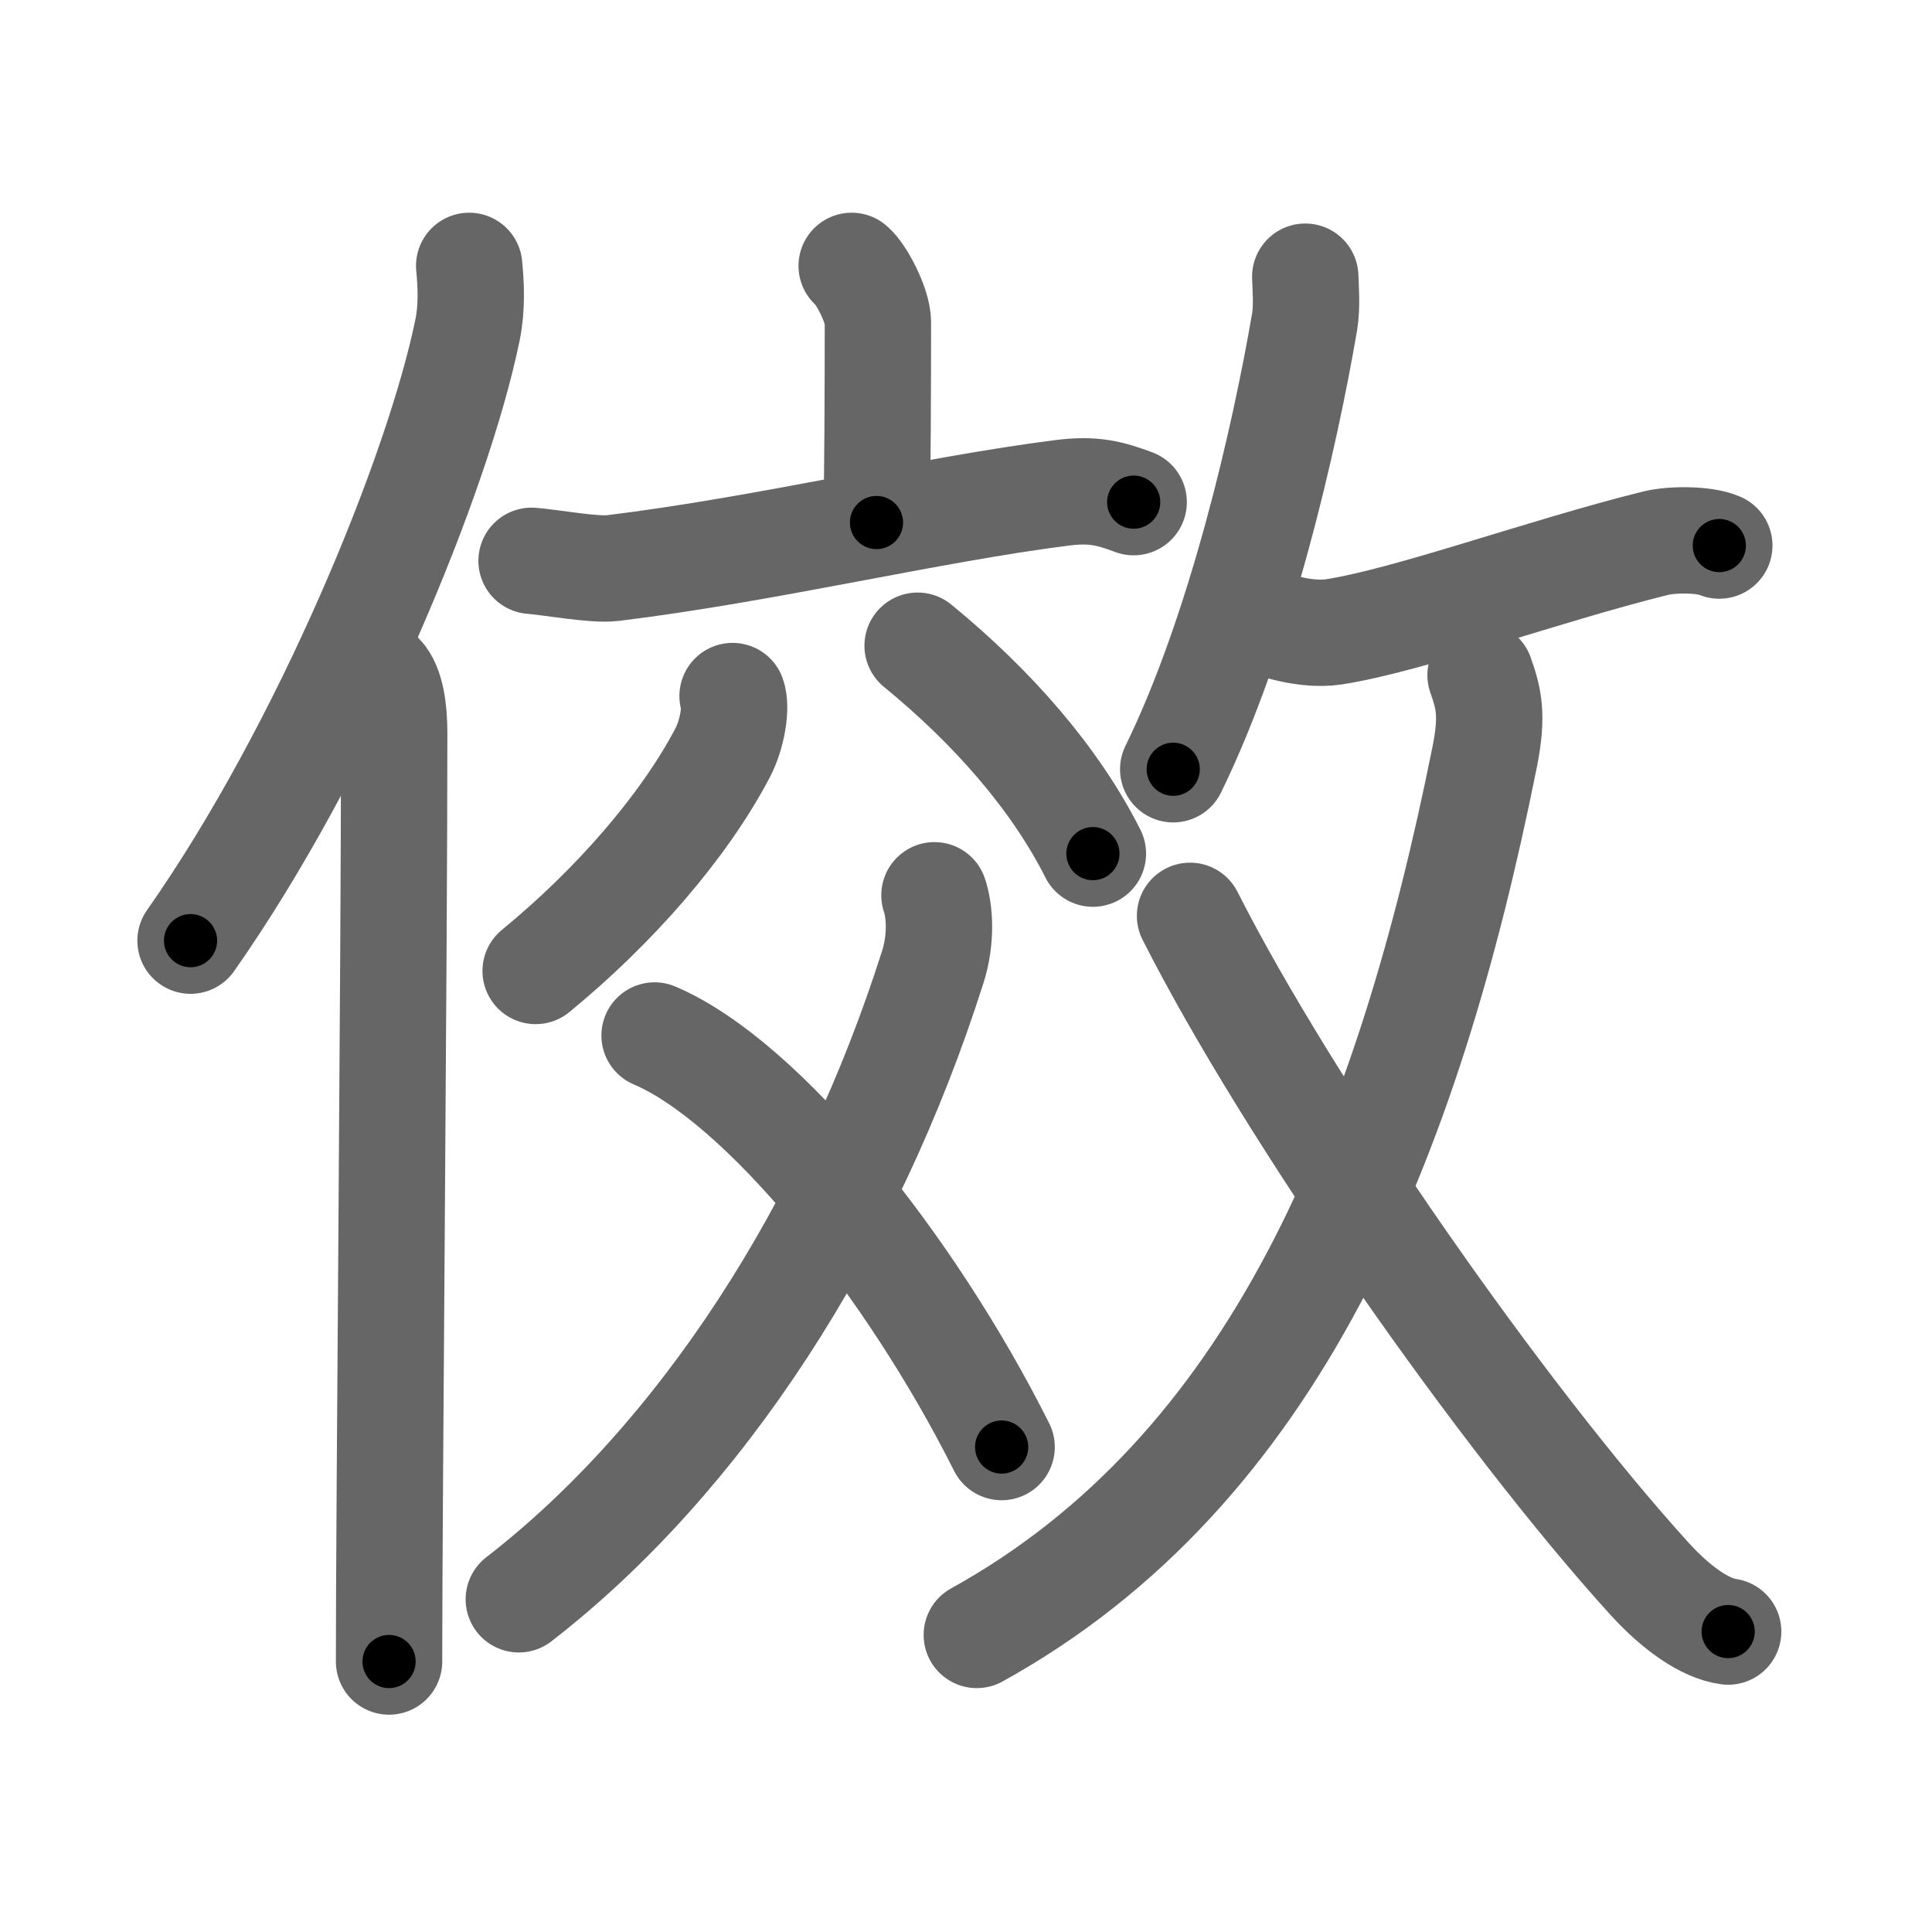 <svg xmlns="http://www.w3.org/2000/svg" width="109" height="109" viewBox="0 0 109 109" id="509a"><g fill="none" stroke="#666" stroke-width="6" stroke-linecap="round" stroke-linejoin="round"><g><g><path d="M26.47,15c0.1,1.03,0.17,2.33-0.09,3.6c-1.64,8.04-7.98,23.58-15.63,34.47" /><path d="M21.48,38.11c0.59,0.61,0.76,1.97,0.76,3.23c0,13.02-0.29,43.65-0.29,52.4" /></g><g><g><g><path d="M48.05,15c0.56,0.47,1.48,2.25,1.48,3.18c0,3.65-0.02,8.67-0.08,11.3" /><path d="M29.99,31.64c1.08,0.08,3.53,0.54,4.58,0.41c8.68-1.06,17.93-3.31,25.39-4.25c1.76-0.22,2.68,0.04,4,0.53" /></g><g><path d="M41.33,39.27c0.23,0.64-0.01,2.15-0.56,3.2c-2.18,4.16-6.11,8.67-10.55,12.31" /><path d="M51.77,36.43c4.25,3.48,7.76,7.5,9.89,11.73" /><path d="M52.72,50.51c0.3,0.88,0.41,2.45-0.09,4.03c-4.68,14.74-13.08,27.73-23.36,35.69" /><path d="M36.93,58.42c6.09,2.59,14.4,12.89,19.58,23.22" /></g></g><g><g><path d="M73.64,15.61c0.02,0.64,0.11,1.68-0.04,2.57c-1.11,6.47-3.59,17.42-7.41,25.22" /><path d="M71.81,35.22c1.45,0.48,2.65,0.55,3.43,0.43c4.26-0.66,11.76-3.41,18.15-5c0.96-0.24,2.79-0.23,3.61,0.13" /></g><g><g><path d="M83.53,38.09c0.46,1.31,0.71,2.24,0.23,4.63c-4.36,21.72-11.87,40.24-28.65,49.52" /></g><path d="M67.14,51.67c5.61,11.08,17.64,28.28,25.93,37.41c1.53,1.68,3.15,2.8,4.43,2.97" /></g></g></g></g></g><g fill="none" stroke="#000" stroke-width="3" stroke-linecap="round" stroke-linejoin="round"><path d="M26.47,15c0.1,1.03,0.17,2.33-0.09,3.6c-1.64,8.04-7.98,23.58-15.63,34.47" stroke-dasharray="41.662" stroke-dashoffset="41.662"><animate attributeName="stroke-dashoffset" values="41.662;41.662;0" dur="0.417s" fill="freeze" begin="0s;509a.click" /></path><path d="M21.48,38.11c0.59,0.61,0.76,1.97,0.76,3.23c0,13.02-0.29,43.65-0.29,52.4" stroke-dasharray="55.787" stroke-dashoffset="55.787"><animate attributeName="stroke-dashoffset" values="55.787" fill="freeze" begin="509a.click" /><animate attributeName="stroke-dashoffset" values="55.787;55.787;0" keyTimes="0;0.428;1" dur="0.975s" fill="freeze" begin="0s;509a.click" /></path><path d="M48.05,15c0.56,0.47,1.48,2.25,1.48,3.18c0,3.65-0.02,8.67-0.08,11.3" stroke-dasharray="14.871" stroke-dashoffset="14.871"><animate attributeName="stroke-dashoffset" values="14.871" fill="freeze" begin="509a.click" /><animate attributeName="stroke-dashoffset" values="14.871;14.871;0" keyTimes="0;0.867;1" dur="1.124s" fill="freeze" begin="0s;509a.click" /></path><path d="M29.99,31.64c1.08,0.08,3.53,0.54,4.58,0.41c8.68-1.06,17.93-3.31,25.39-4.25c1.76-0.22,2.68,0.04,4,0.53" stroke-dasharray="34.44" stroke-dashoffset="34.44"><animate attributeName="stroke-dashoffset" values="34.44" fill="freeze" begin="509a.click" /><animate attributeName="stroke-dashoffset" values="34.44;34.44;0" keyTimes="0;0.766;1" dur="1.468s" fill="freeze" begin="0s;509a.click" /></path><path d="M41.33,39.27c0.23,0.64-0.01,2.15-0.56,3.2c-2.18,4.16-6.11,8.67-10.55,12.31" stroke-dasharray="19.625" stroke-dashoffset="19.625"><animate attributeName="stroke-dashoffset" values="19.625" fill="freeze" begin="509a.click" /><animate attributeName="stroke-dashoffset" values="19.625;19.625;0" keyTimes="0;0.882;1" dur="1.664s" fill="freeze" begin="0s;509a.click" /></path><path d="M51.77,36.43c4.25,3.48,7.76,7.5,9.89,11.73" stroke-dasharray="15.453" stroke-dashoffset="15.453"><animate attributeName="stroke-dashoffset" values="15.453" fill="freeze" begin="509a.click" /><animate attributeName="stroke-dashoffset" values="15.453;15.453;0" keyTimes="0;0.915;1" dur="1.819s" fill="freeze" begin="0s;509a.click" /></path><path d="M52.72,50.51c0.3,0.88,0.41,2.45-0.09,4.03c-4.68,14.74-13.08,27.73-23.36,35.69" stroke-dasharray="47.374" stroke-dashoffset="47.374"><animate attributeName="stroke-dashoffset" values="47.374" fill="freeze" begin="509a.click" /><animate attributeName="stroke-dashoffset" values="47.374;47.374;0" keyTimes="0;0.793;1" dur="2.293s" fill="freeze" begin="0s;509a.click" /></path><path d="M36.93,58.42c6.09,2.59,14.4,12.89,19.58,23.22" stroke-dasharray="30.822" stroke-dashoffset="30.822"><animate attributeName="stroke-dashoffset" values="30.822" fill="freeze" begin="509a.click" /><animate attributeName="stroke-dashoffset" values="30.822;30.822;0" keyTimes="0;0.882;1" dur="2.601s" fill="freeze" begin="0s;509a.click" /></path><path d="M73.64,15.61c0.02,0.64,0.11,1.68-0.04,2.57c-1.11,6.47-3.59,17.42-7.41,25.22" stroke-dasharray="28.94" stroke-dashoffset="28.94"><animate attributeName="stroke-dashoffset" values="28.94" fill="freeze" begin="509a.click" /><animate attributeName="stroke-dashoffset" values="28.94;28.94;0" keyTimes="0;0.9;1" dur="2.89s" fill="freeze" begin="0s;509a.click" /></path><path d="M71.81,35.22c1.45,0.48,2.65,0.55,3.43,0.43c4.26-0.66,11.76-3.41,18.15-5c0.96-0.24,2.79-0.23,3.61,0.13" stroke-dasharray="25.977" stroke-dashoffset="25.977"><animate attributeName="stroke-dashoffset" values="25.977" fill="freeze" begin="509a.click" /><animate attributeName="stroke-dashoffset" values="25.977;25.977;0" keyTimes="0;0.917;1" dur="3.15s" fill="freeze" begin="0s;509a.click" /></path><path d="M83.53,38.09c0.46,1.31,0.71,2.24,0.23,4.63c-4.36,21.72-11.87,40.24-28.65,49.52" stroke-dasharray="63.838" stroke-dashoffset="63.838"><animate attributeName="stroke-dashoffset" values="63.838" fill="freeze" begin="509a.click" /><animate attributeName="stroke-dashoffset" values="63.838;63.838;0" keyTimes="0;0.868;1" dur="3.63s" fill="freeze" begin="0s;509a.click" /></path><path d="M67.14,51.67c5.61,11.08,17.64,28.28,25.93,37.41c1.53,1.68,3.15,2.8,4.43,2.97" stroke-dasharray="51.044" stroke-dashoffset="51.044"><animate attributeName="stroke-dashoffset" values="51.044" fill="freeze" begin="509a.click" /><animate attributeName="stroke-dashoffset" values="51.044;51.044;0" keyTimes="0;0.877;1" dur="4.14s" fill="freeze" begin="0s;509a.click" /></path></g></svg>
